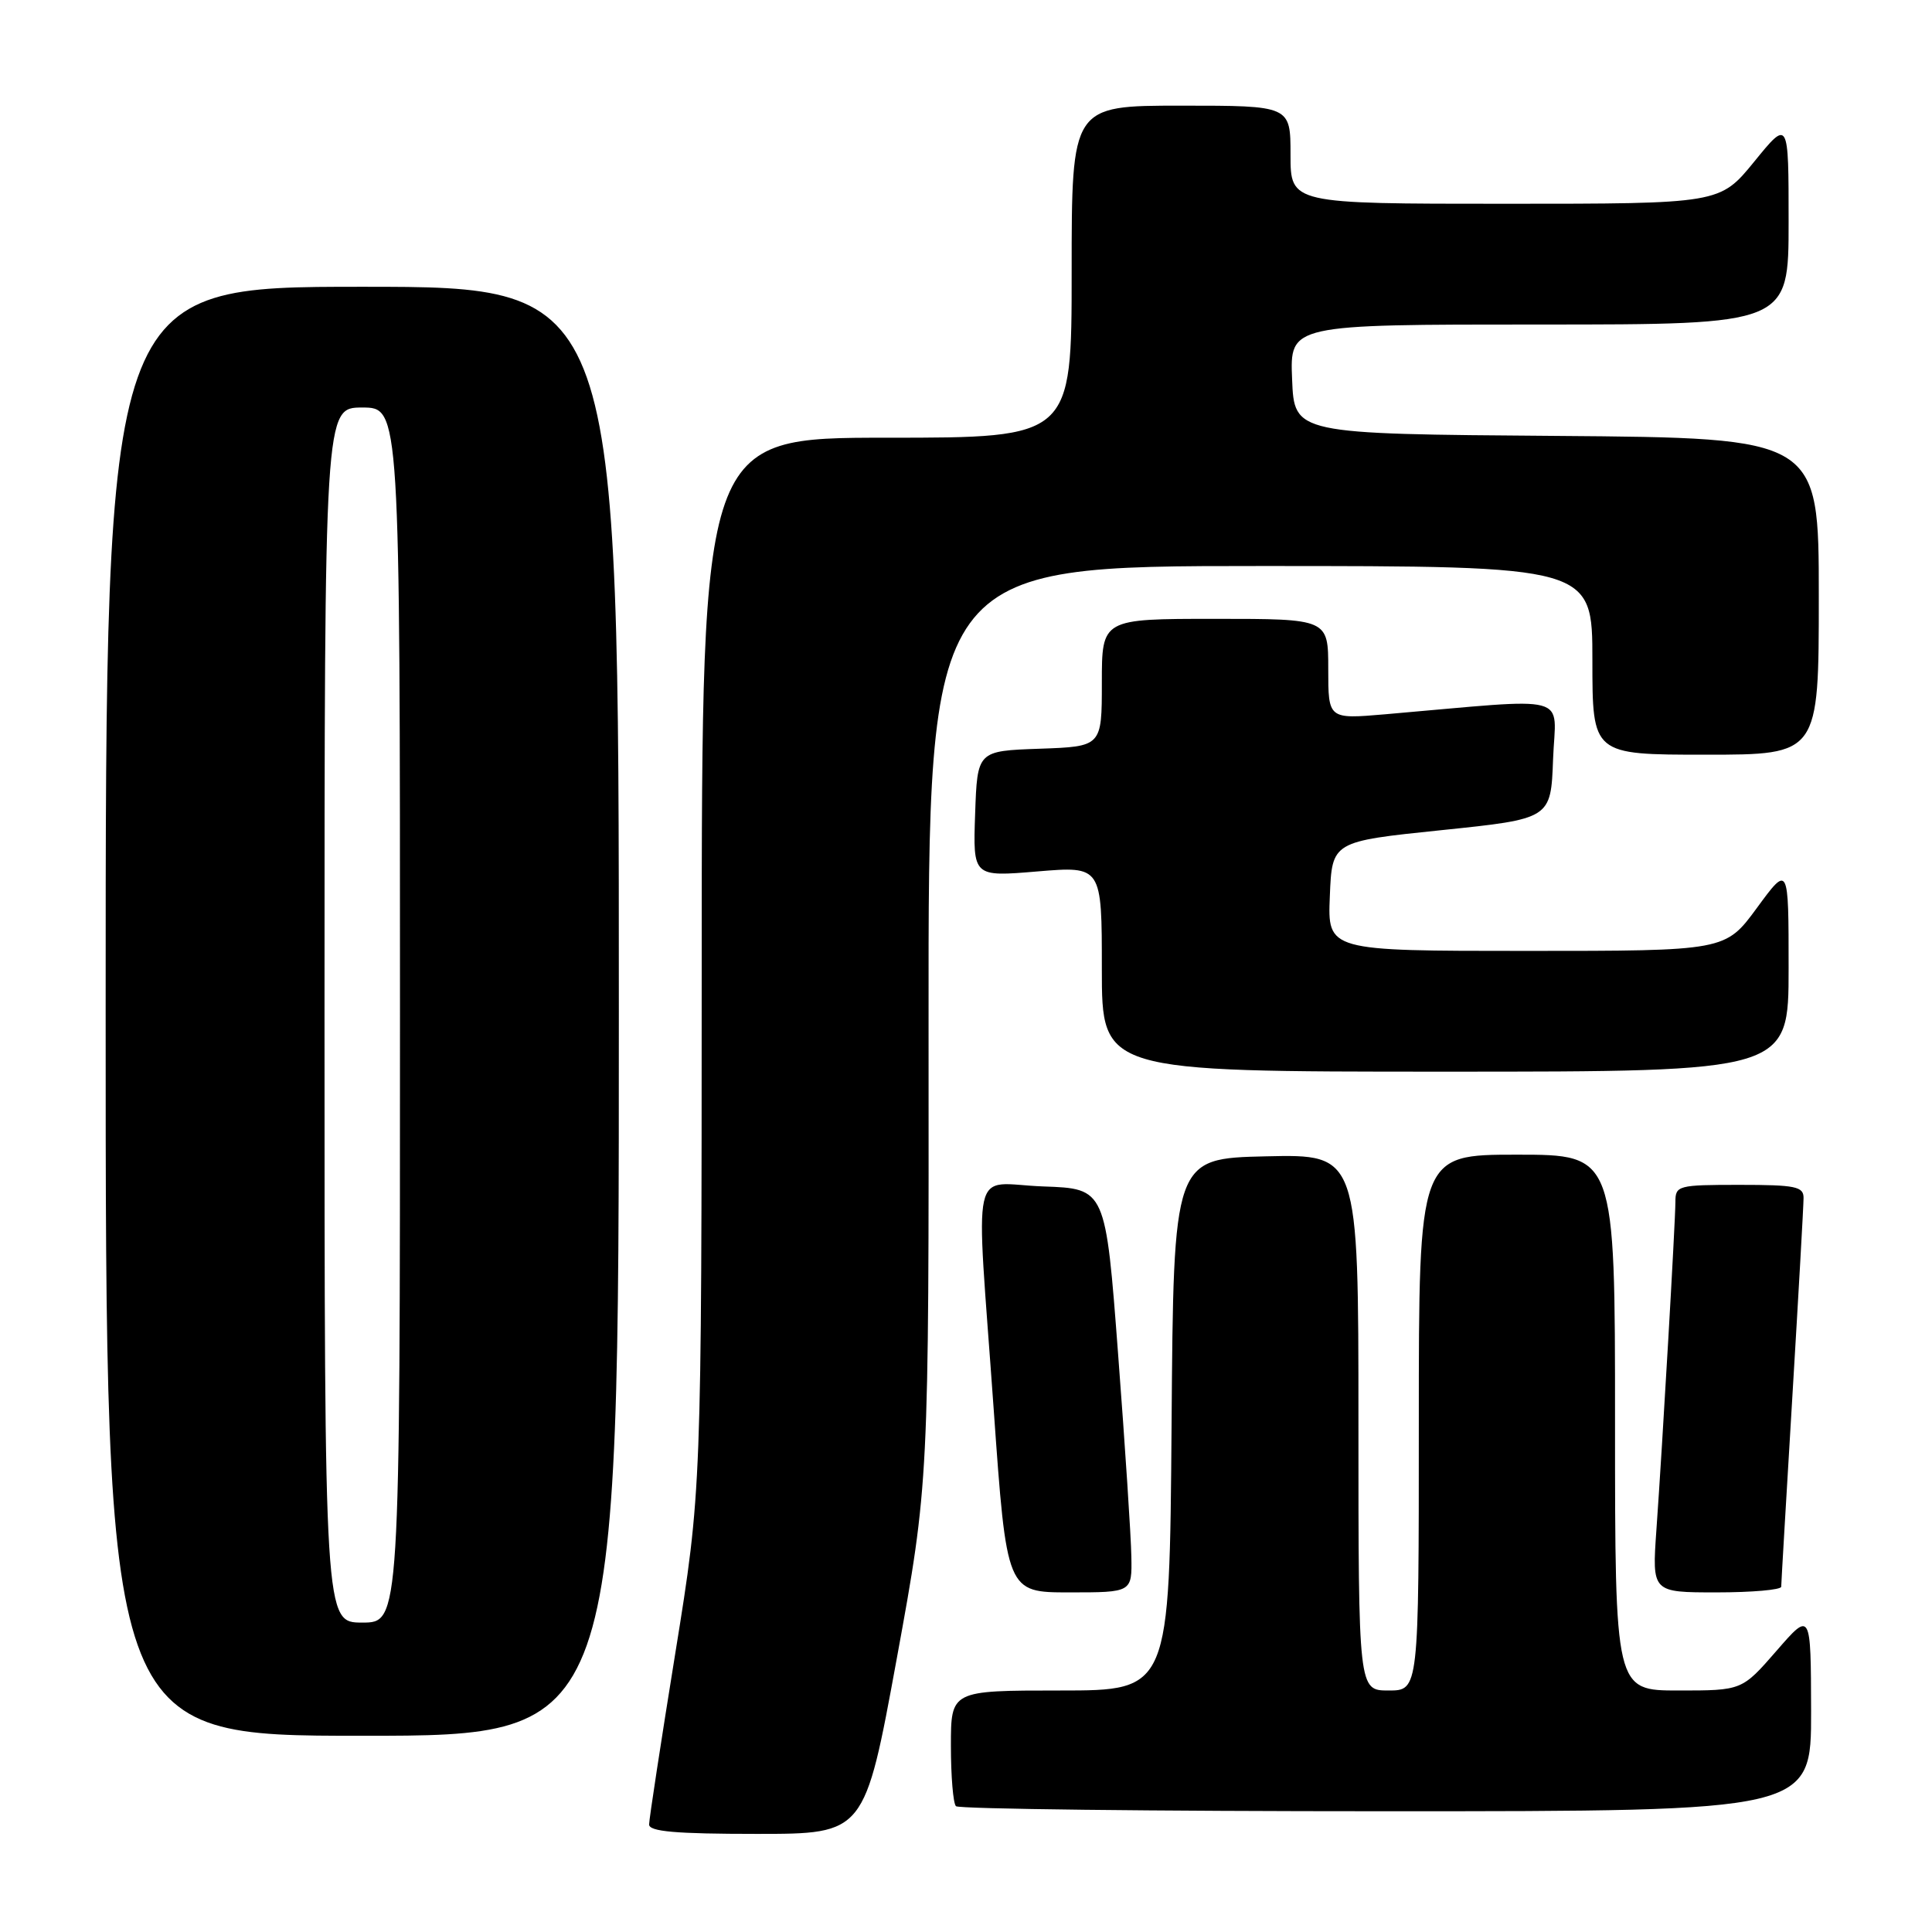 <?xml version="1.0" encoding="UTF-8" standalone="no"?>
<!DOCTYPE svg PUBLIC "-//W3C//DTD SVG 1.1//EN" "http://www.w3.org/Graphics/SVG/1.1/DTD/svg11.dtd" >
<svg xmlns="http://www.w3.org/2000/svg" xmlns:xlink="http://www.w3.org/1999/xlink" version="1.1" viewBox="0 0 256 256">
 <g >
 <path fill="currentColor"
d=" M 118.83 219.75 C 123.08 196.50 123.08 196.50 123.04 135.75 C 123.00 75.00 123.00 75.00 167.00 75.00 C 211.00 75.00 211.00 75.00 211.00 87.50 C 211.00 100.00 211.00 100.00 226.00 100.00 C 241.00 100.00 241.00 100.00 241.00 79.01 C 241.00 58.03 241.00 58.03 206.25 57.76 C 171.50 57.50 171.50 57.50 171.21 50.25 C 170.91 43.00 170.91 43.00 203.96 43.00 C 237.00 43.00 237.00 43.00 237.00 29.41 C 237.00 15.82 237.00 15.82 232.45 21.41 C 227.89 27.00 227.89 27.00 199.45 27.00 C 171.00 27.00 171.00 27.00 171.00 20.50 C 171.00 14.00 171.00 14.00 156.50 14.00 C 142.00 14.00 142.00 14.00 142.00 36.00 C 142.00 58.00 142.00 58.00 117.50 58.00 C 93.00 58.00 93.00 58.00 92.98 127.75 C 92.96 197.50 92.96 197.50 89.49 219.00 C 87.58 230.82 86.01 241.06 86.01 241.75 C 86.00 242.69 89.52 243.00 100.29 243.00 C 114.57 243.00 114.57 243.00 118.83 219.75 Z  M 239.98 226.75 C 239.95 213.50 239.95 213.50 235.39 218.75 C 230.82 224.00 230.82 224.00 222.41 224.00 C 214.00 224.00 214.00 224.00 214.00 188.50 C 214.00 153.00 214.00 153.00 201.00 153.00 C 188.00 153.00 188.00 153.00 188.00 188.50 C 188.00 224.00 188.00 224.00 184.00 224.00 C 180.00 224.00 180.00 224.00 180.00 188.47 C 180.00 152.94 180.00 152.94 167.75 153.22 C 155.50 153.50 155.50 153.50 155.24 188.75 C 154.97 224.00 154.97 224.00 140.49 224.00 C 126.00 224.00 126.00 224.00 126.00 231.33 C 126.00 235.37 126.30 238.97 126.67 239.33 C 127.03 239.70 152.68 240.00 183.67 240.00 C 240.00 240.00 240.00 240.00 239.98 226.75 Z  M 82.00 134.00 C 82.00 38.00 82.00 38.00 48.00 38.00 C 14.00 38.00 14.00 38.00 14.00 134.00 C 14.00 230.00 14.00 230.00 48.00 230.00 C 82.00 230.00 82.00 230.00 82.00 134.00 Z  M 149.91 206.25 C 149.87 203.64 149.08 191.60 148.16 179.50 C 146.50 157.50 146.50 157.50 138.25 157.21 C 128.43 156.86 129.28 153.04 131.67 186.75 C 133.39 211.00 133.39 211.00 141.70 211.00 C 150.00 211.00 150.00 211.00 149.91 206.25 Z  M 236.02 210.25 C 236.02 209.84 236.69 198.47 237.50 185.00 C 238.31 171.53 238.98 159.71 238.98 158.75 C 239.00 157.22 237.93 157.00 230.50 157.00 C 222.35 157.00 222.00 157.09 222.00 159.25 C 221.99 161.96 220.30 191.21 219.48 202.75 C 218.90 211.00 218.90 211.00 227.45 211.00 C 232.15 211.00 236.01 210.66 236.02 210.25 Z  M 237.00 128.29 C 237.00 114.58 237.00 114.58 232.81 120.29 C 228.62 126.00 228.62 126.00 202.26 126.00 C 175.91 126.00 175.91 126.00 176.21 118.75 C 176.50 111.50 176.50 111.50 191.00 110.00 C 205.50 108.50 205.50 108.50 205.79 100.60 C 206.12 91.77 208.75 92.47 183.50 94.65 C 176.00 95.29 176.00 95.29 176.00 88.65 C 176.00 82.00 176.00 82.00 161.00 82.00 C 146.00 82.00 146.00 82.00 146.00 90.46 C 146.00 98.92 146.00 98.92 137.75 99.21 C 129.50 99.50 129.50 99.50 129.21 107.84 C 128.92 116.19 128.92 116.19 137.46 115.47 C 146.00 114.76 146.00 114.76 146.00 128.38 C 146.00 142.00 146.00 142.00 191.50 142.00 C 237.00 142.00 237.00 142.00 237.00 128.29 Z  M 43.00 134.50 C 43.00 54.00 43.00 54.00 48.00 54.00 C 53.00 54.00 53.00 54.00 53.00 134.50 C 53.00 215.00 53.00 215.00 48.00 215.00 C 43.00 215.00 43.00 215.00 43.00 134.50 Z "/>
</g>
</svg>